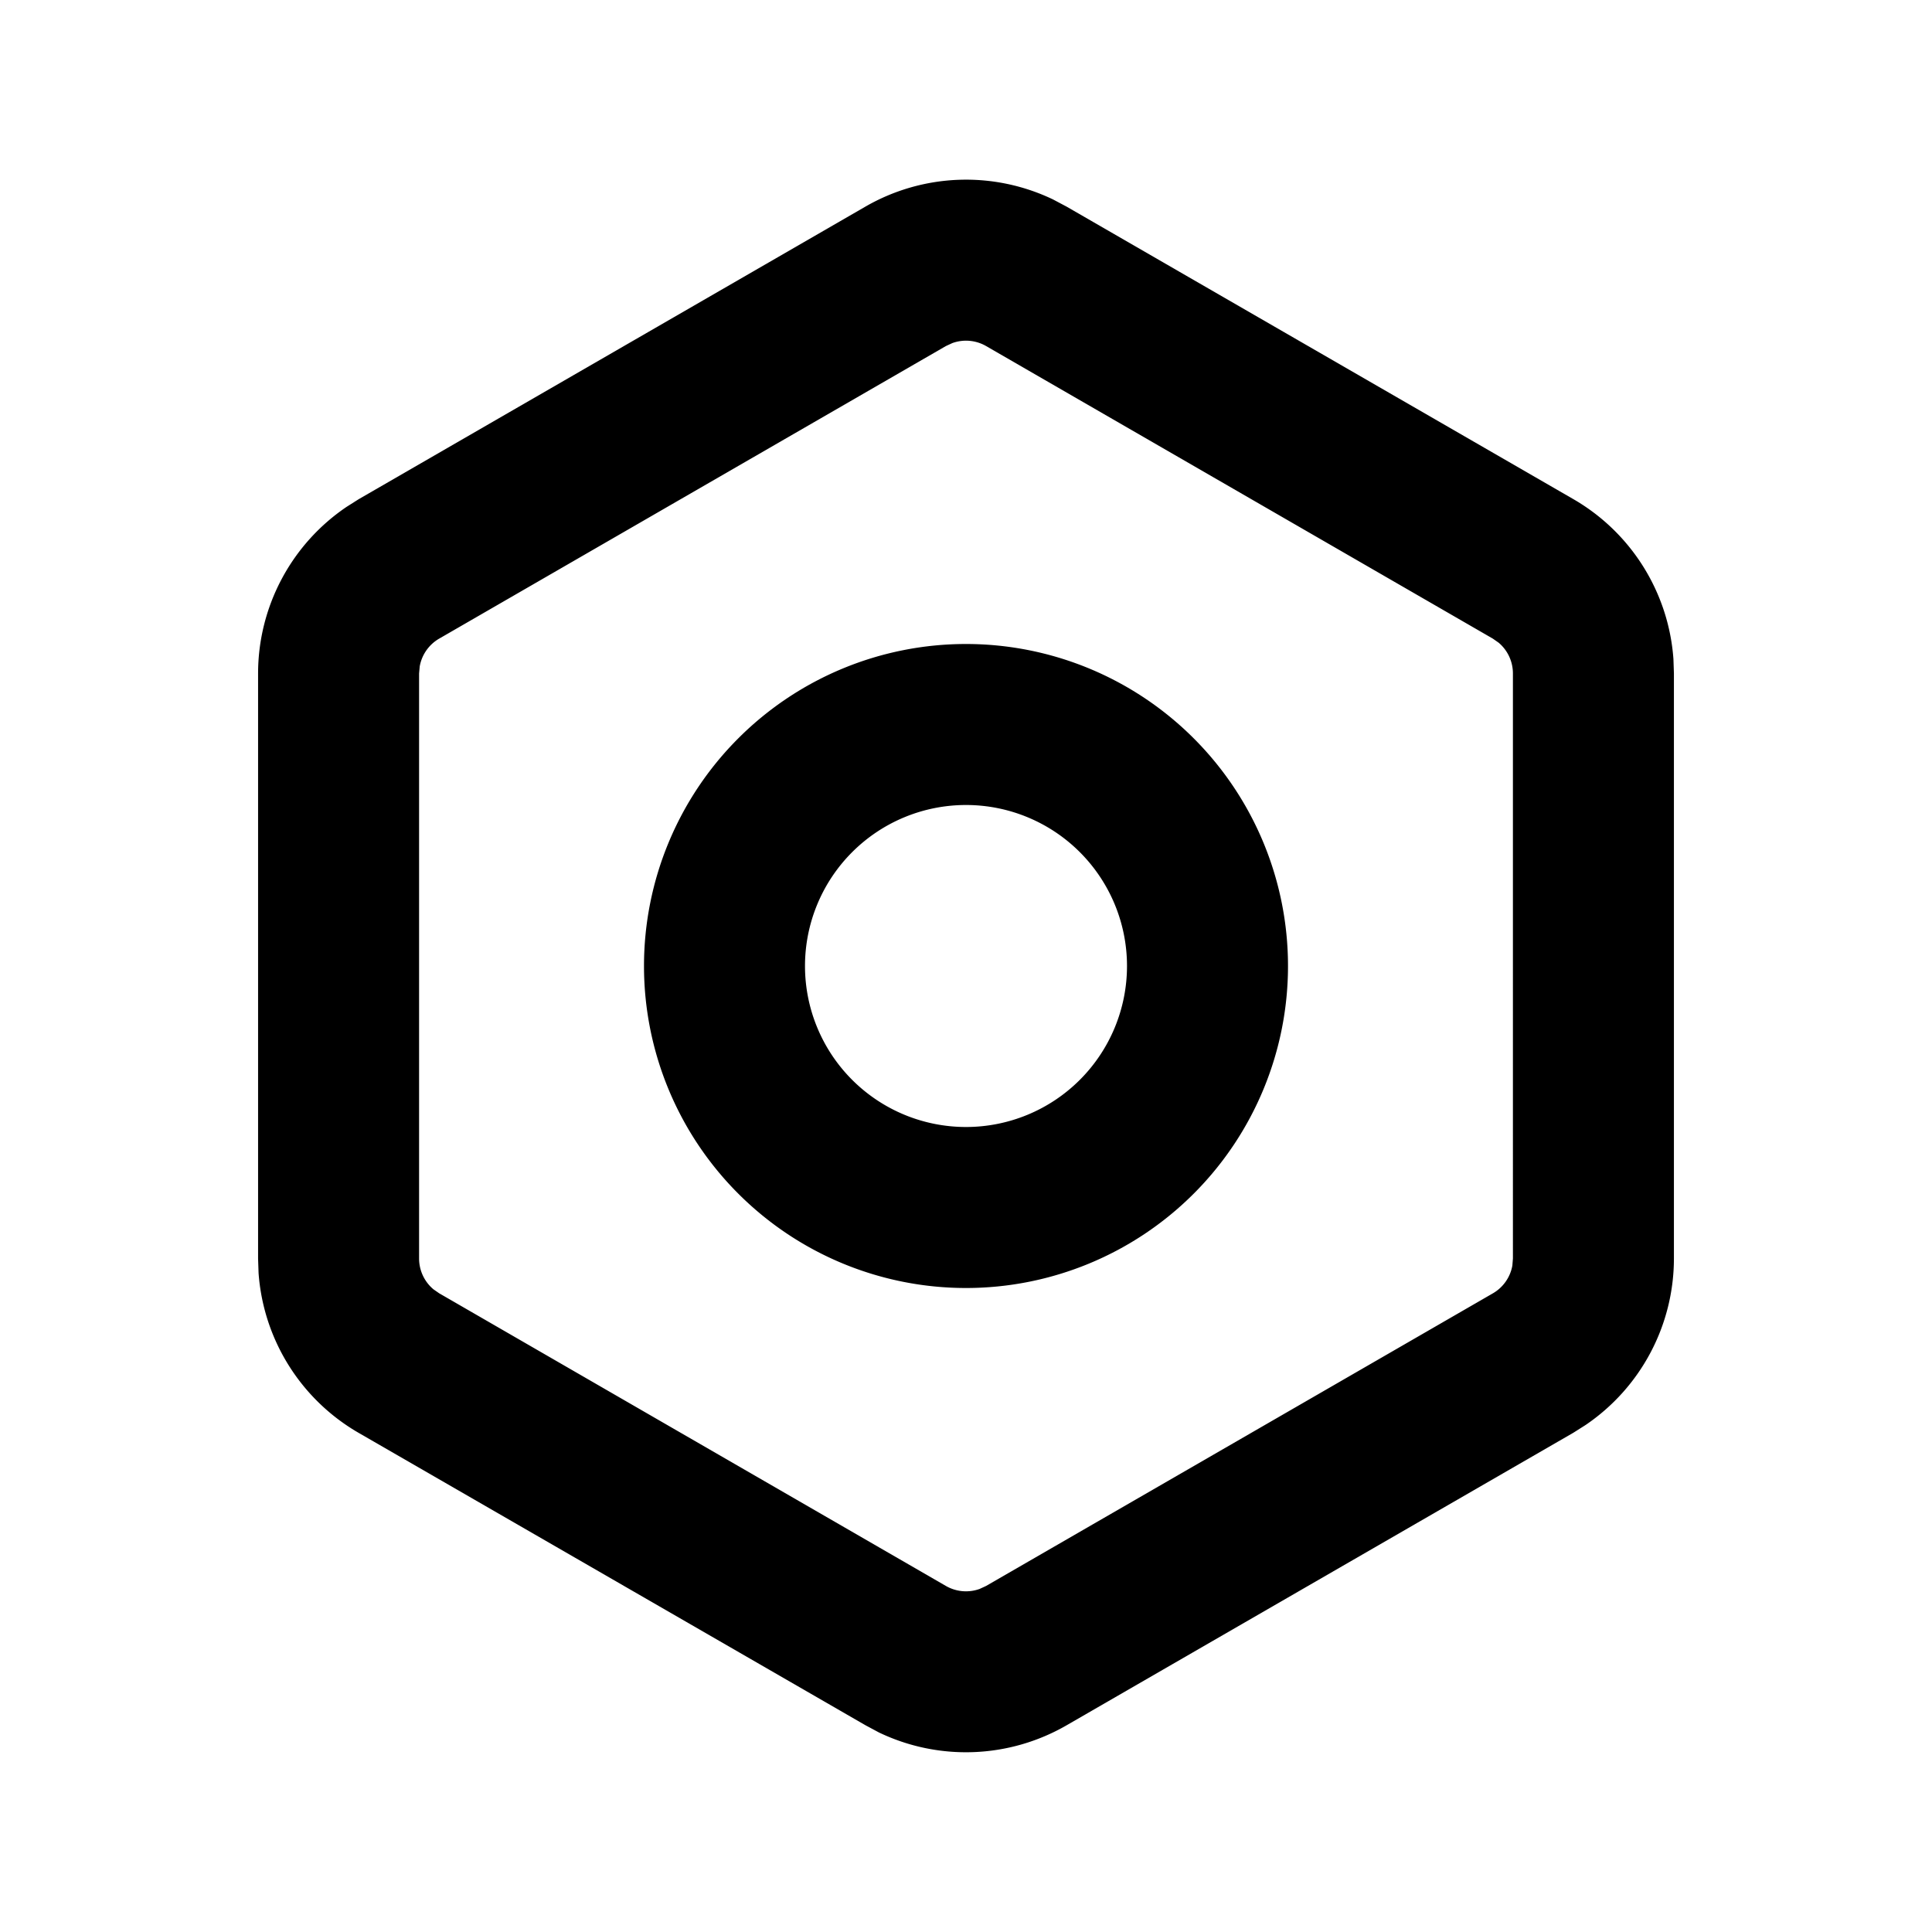 <svg xmlns="http://www.w3.org/2000/svg" xmlns:xlink="http://www.w3.org/1999/xlink" width="24" height="24" viewBox="0 0 24 24"><g fill="none" fill-rule="evenodd"><path d="m12.593 23.258l-.011.002l-.071.035l-.02.004l-.014-.004l-.071-.035q-.016-.005-.024.005l-.004.01l-.017.428l.005.02l.01.013l.104.074l.015.004l.012-.004l.104-.074l.012-.016l.004-.017l-.017-.427q-.004-.016-.017-.018m.265-.113l-.013.002l-.185.093l-.01.01l-.003.011l.018.43l.005.012l.008.007l.201.093q.019.005.029-.008l.004-.014l-.034-.614q-.005-.018-.02-.022m-.715.002a.02.02 0 0 0-.027.006l-.006.014l-.034.614q.001.018.017.024l.015-.002l.201-.093l.01-.008l.004-.011l.017-.43l-.003-.012l-.01-.01z"/><path fill="currentColor" d="M10.75 2.567a2.5 2.5 0 0 1 2.332-.089l.168.089L19.544 6.2a2.5 2.5 0 0 1 1.244 1.987l.006.178v7.268a2.5 2.5 0 0 1-1.099 2.07l-.15.095l-6.295 3.634a2.5 2.5 0 0 1-2.332.089l-.168-.09L4.456 17.8a2.5 2.5 0 0 1-1.244-1.987l-.006-.178V8.366a2.5 2.5 0 0 1 1.1-2.07l.15-.095zm1.5 1.732a.5.5 0 0 0-.42-.037l-.08.037l-6.294 3.634a.5.5 0 0 0-.242.345l-.008.088v7.268a.5.5 0 0 0 .178.382l.072.05l6.294 3.635a.5.5 0 0 0 .42.037l.08-.037l6.294-3.634a.5.5 0 0 0 .243-.345l.007-.088V8.366a.5.5 0 0 0-.177-.382l-.073-.051zM12 8a4 4 0 1 1 0 8a4 4 0 0 1 0-8m0 2a2 2 0 1 0 0 4a2 2 0 0 0 0-4"/></g></svg>